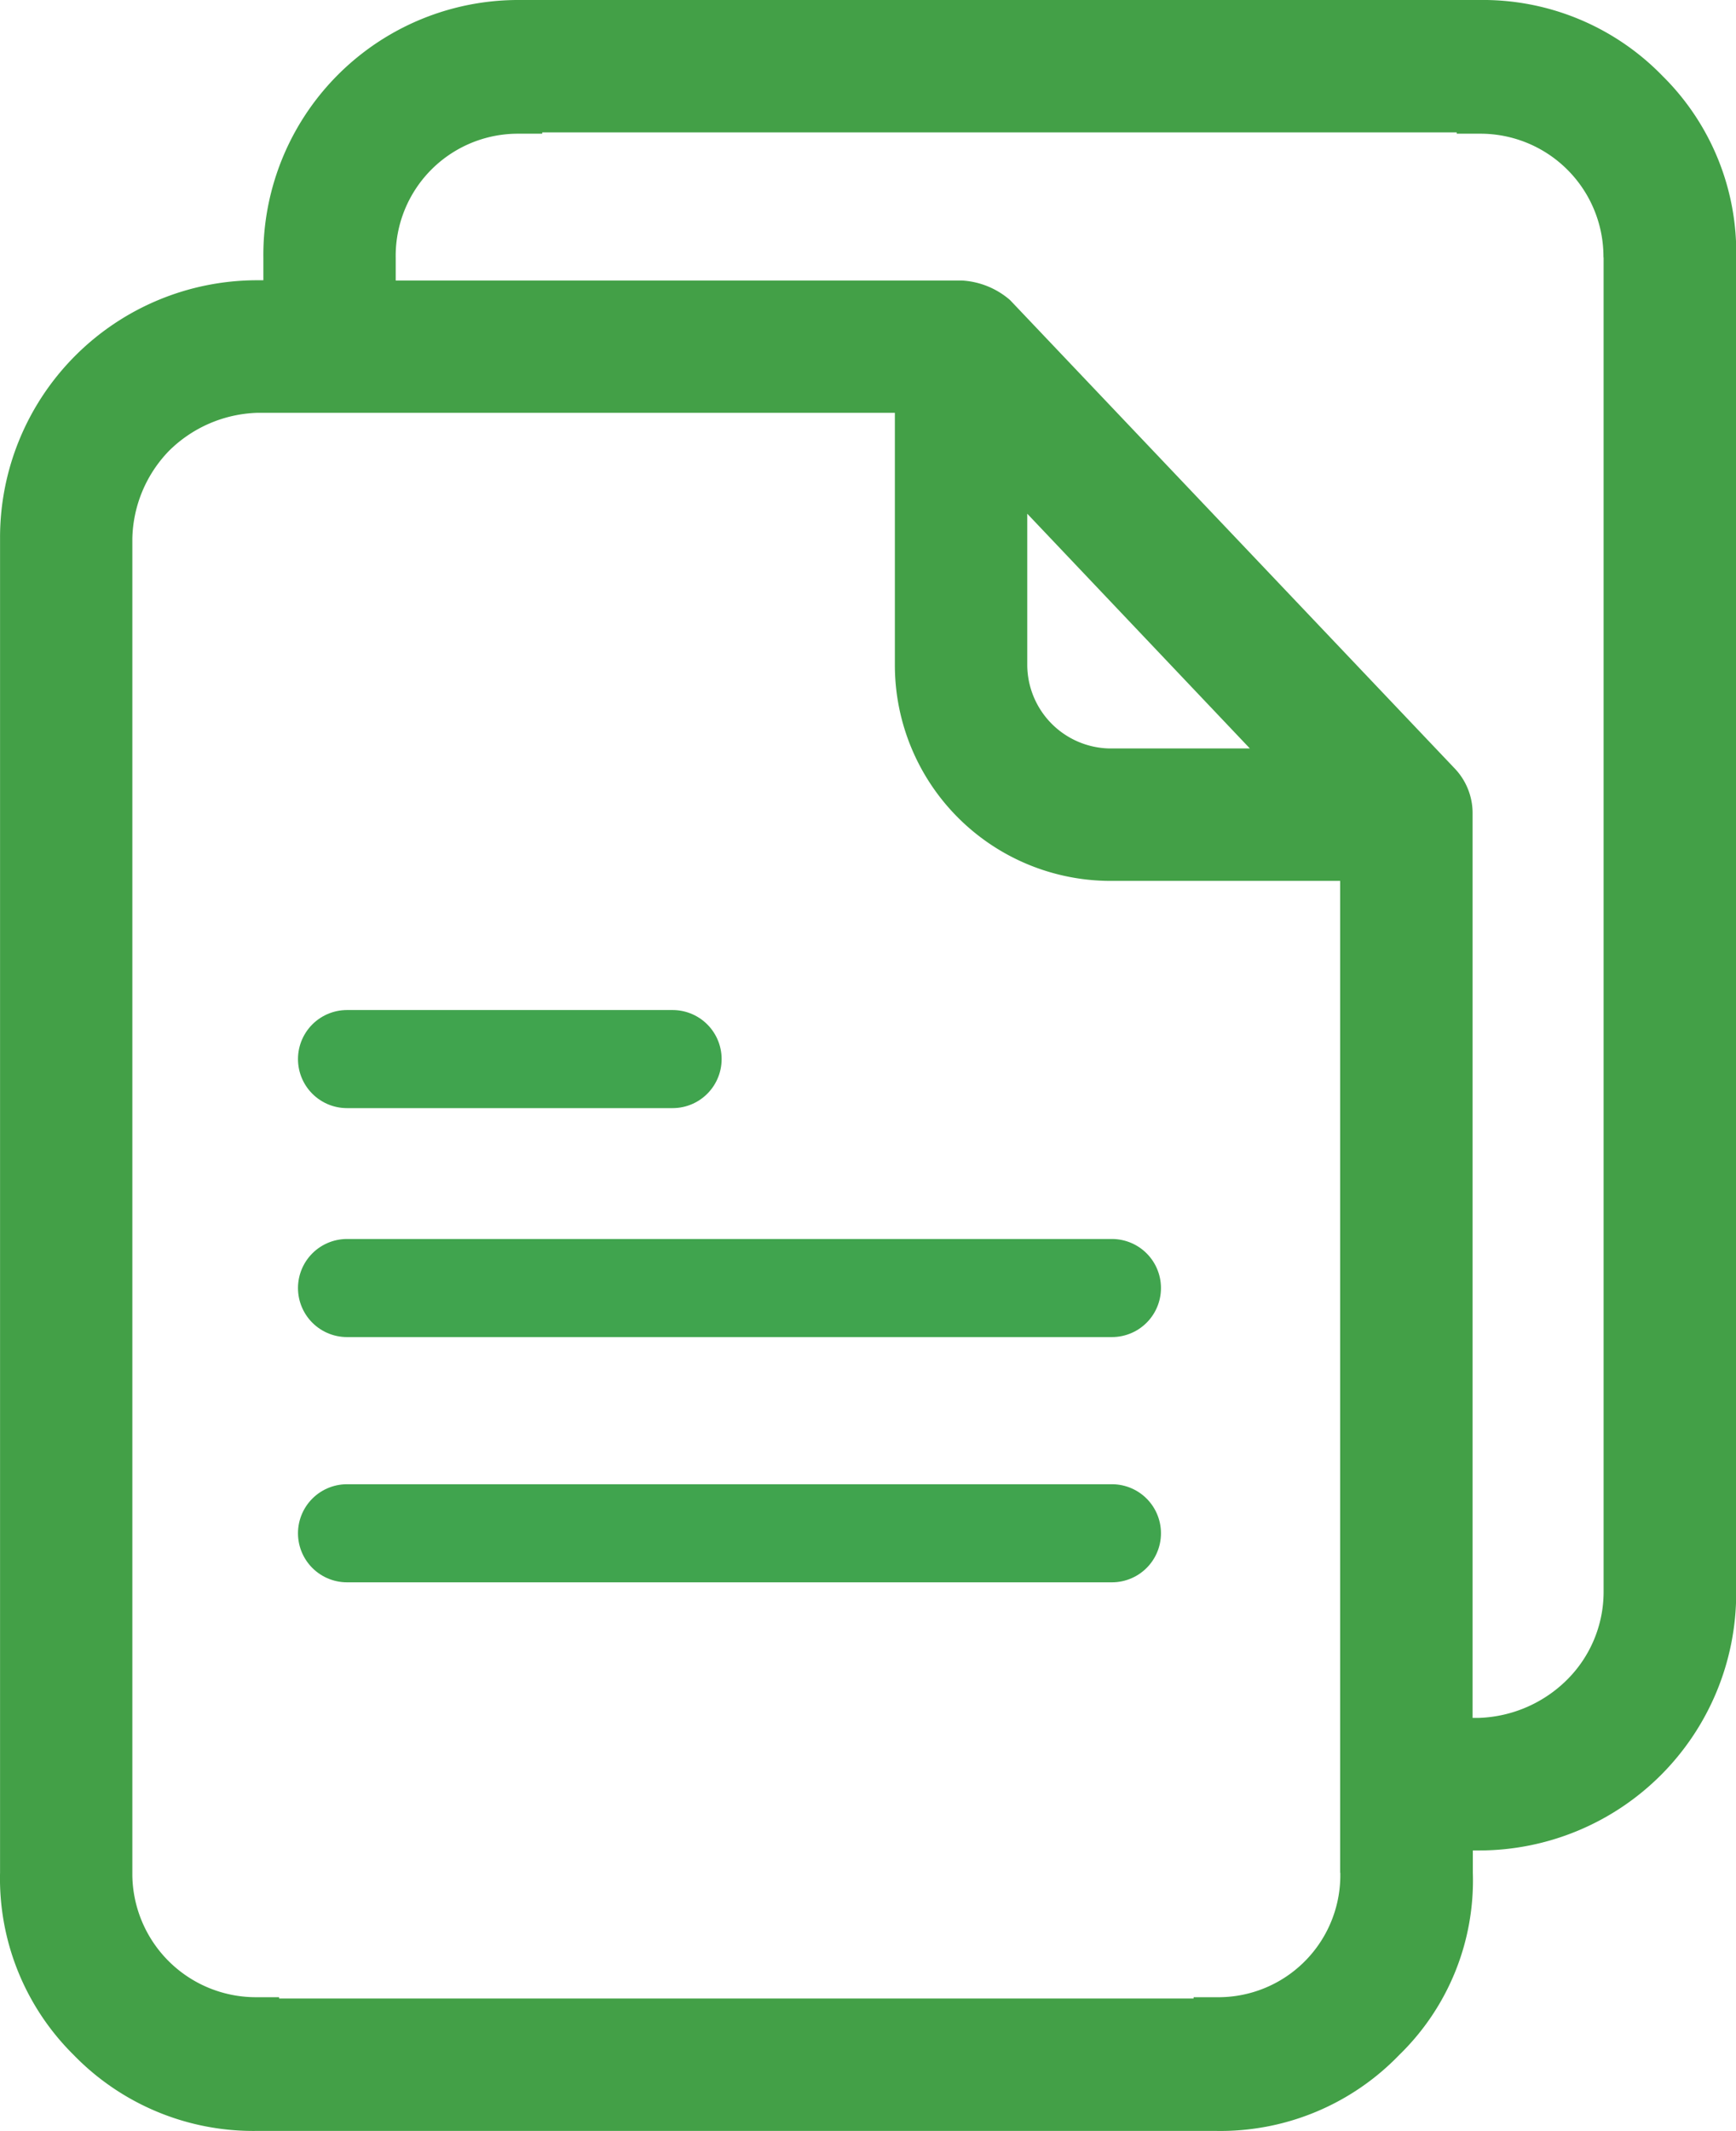 <svg xmlns="http://www.w3.org/2000/svg" width="35.404" height="43.447" viewBox="0 0 35.404 43.447">
  <g id="Group_40214" data-name="Group 40214" transform="translate(-942.923 -1450.407)">
    <path id="Path_71601" data-name="Path 71601" d="M38.657,5.99a5.105,5.105,0,0,0-3.741-1.55H15.358A5.2,5.2,0,0,0,10.121,9.7v.454H9.987A5.245,5.245,0,0,0,4.751,15.4V42.622a5.058,5.058,0,0,0,1.5,3.714,5.105,5.105,0,0,0,3.741,1.55H29.546a5.063,5.063,0,0,0,3.741-1.55,4.956,4.956,0,0,0,1.5-3.714v-.454h.134a5.245,5.245,0,0,0,5.237-5.237V9.7A5.058,5.058,0,0,0,38.657,5.99ZM32.084,42.622a2.487,2.487,0,0,1-2.458,2.538h-.534v.027H10.442V45.16H9.961a2.52,2.52,0,0,1-2.512-2.485V15.422a2.647,2.647,0,0,1,.748-1.79,2.675,2.675,0,0,1,1.79-.775H23v5.157A4.4,4.4,0,0,0,27.381,22.4h4.7V42.622ZM25.7,18.014v-3.1L30.24,19.7H27.381A1.711,1.711,0,0,1,25.7,18.014ZM37.454,9.7V36.9a2.529,2.529,0,0,1-.748,1.79,2.675,2.675,0,0,1-1.79.775h-.134V21.006a1.319,1.319,0,0,0-.374-.908l-9.058-9.539a1.637,1.637,0,0,0-.989-.4H12.82V9.7A2.492,2.492,0,0,1,15.3,7.166h.508V7.139h18.65v.027h.481a2.509,2.509,0,0,1,2.512,2.512Z" transform="translate(938.173 1445.967)" fill="#43a047"/>
    <path id="Path_71602" data-name="Path 71602" d="M950,1472h6.64" fill="none" stroke="#40a44e" stroke-linecap="round" stroke-width="2"/>
    <path id="Path_71603" data-name="Path 71603" d="M950,1476.668h15.6" fill="none" stroke="#40a44e" stroke-linecap="round" stroke-width="2"/>
    <path id="Path_71604" data-name="Path 71604" d="M950,1476.668h15.6" transform="translate(0 5)" fill="none" stroke="#40a44e" stroke-linecap="round" stroke-width="2"/>
  </g>
</svg>
